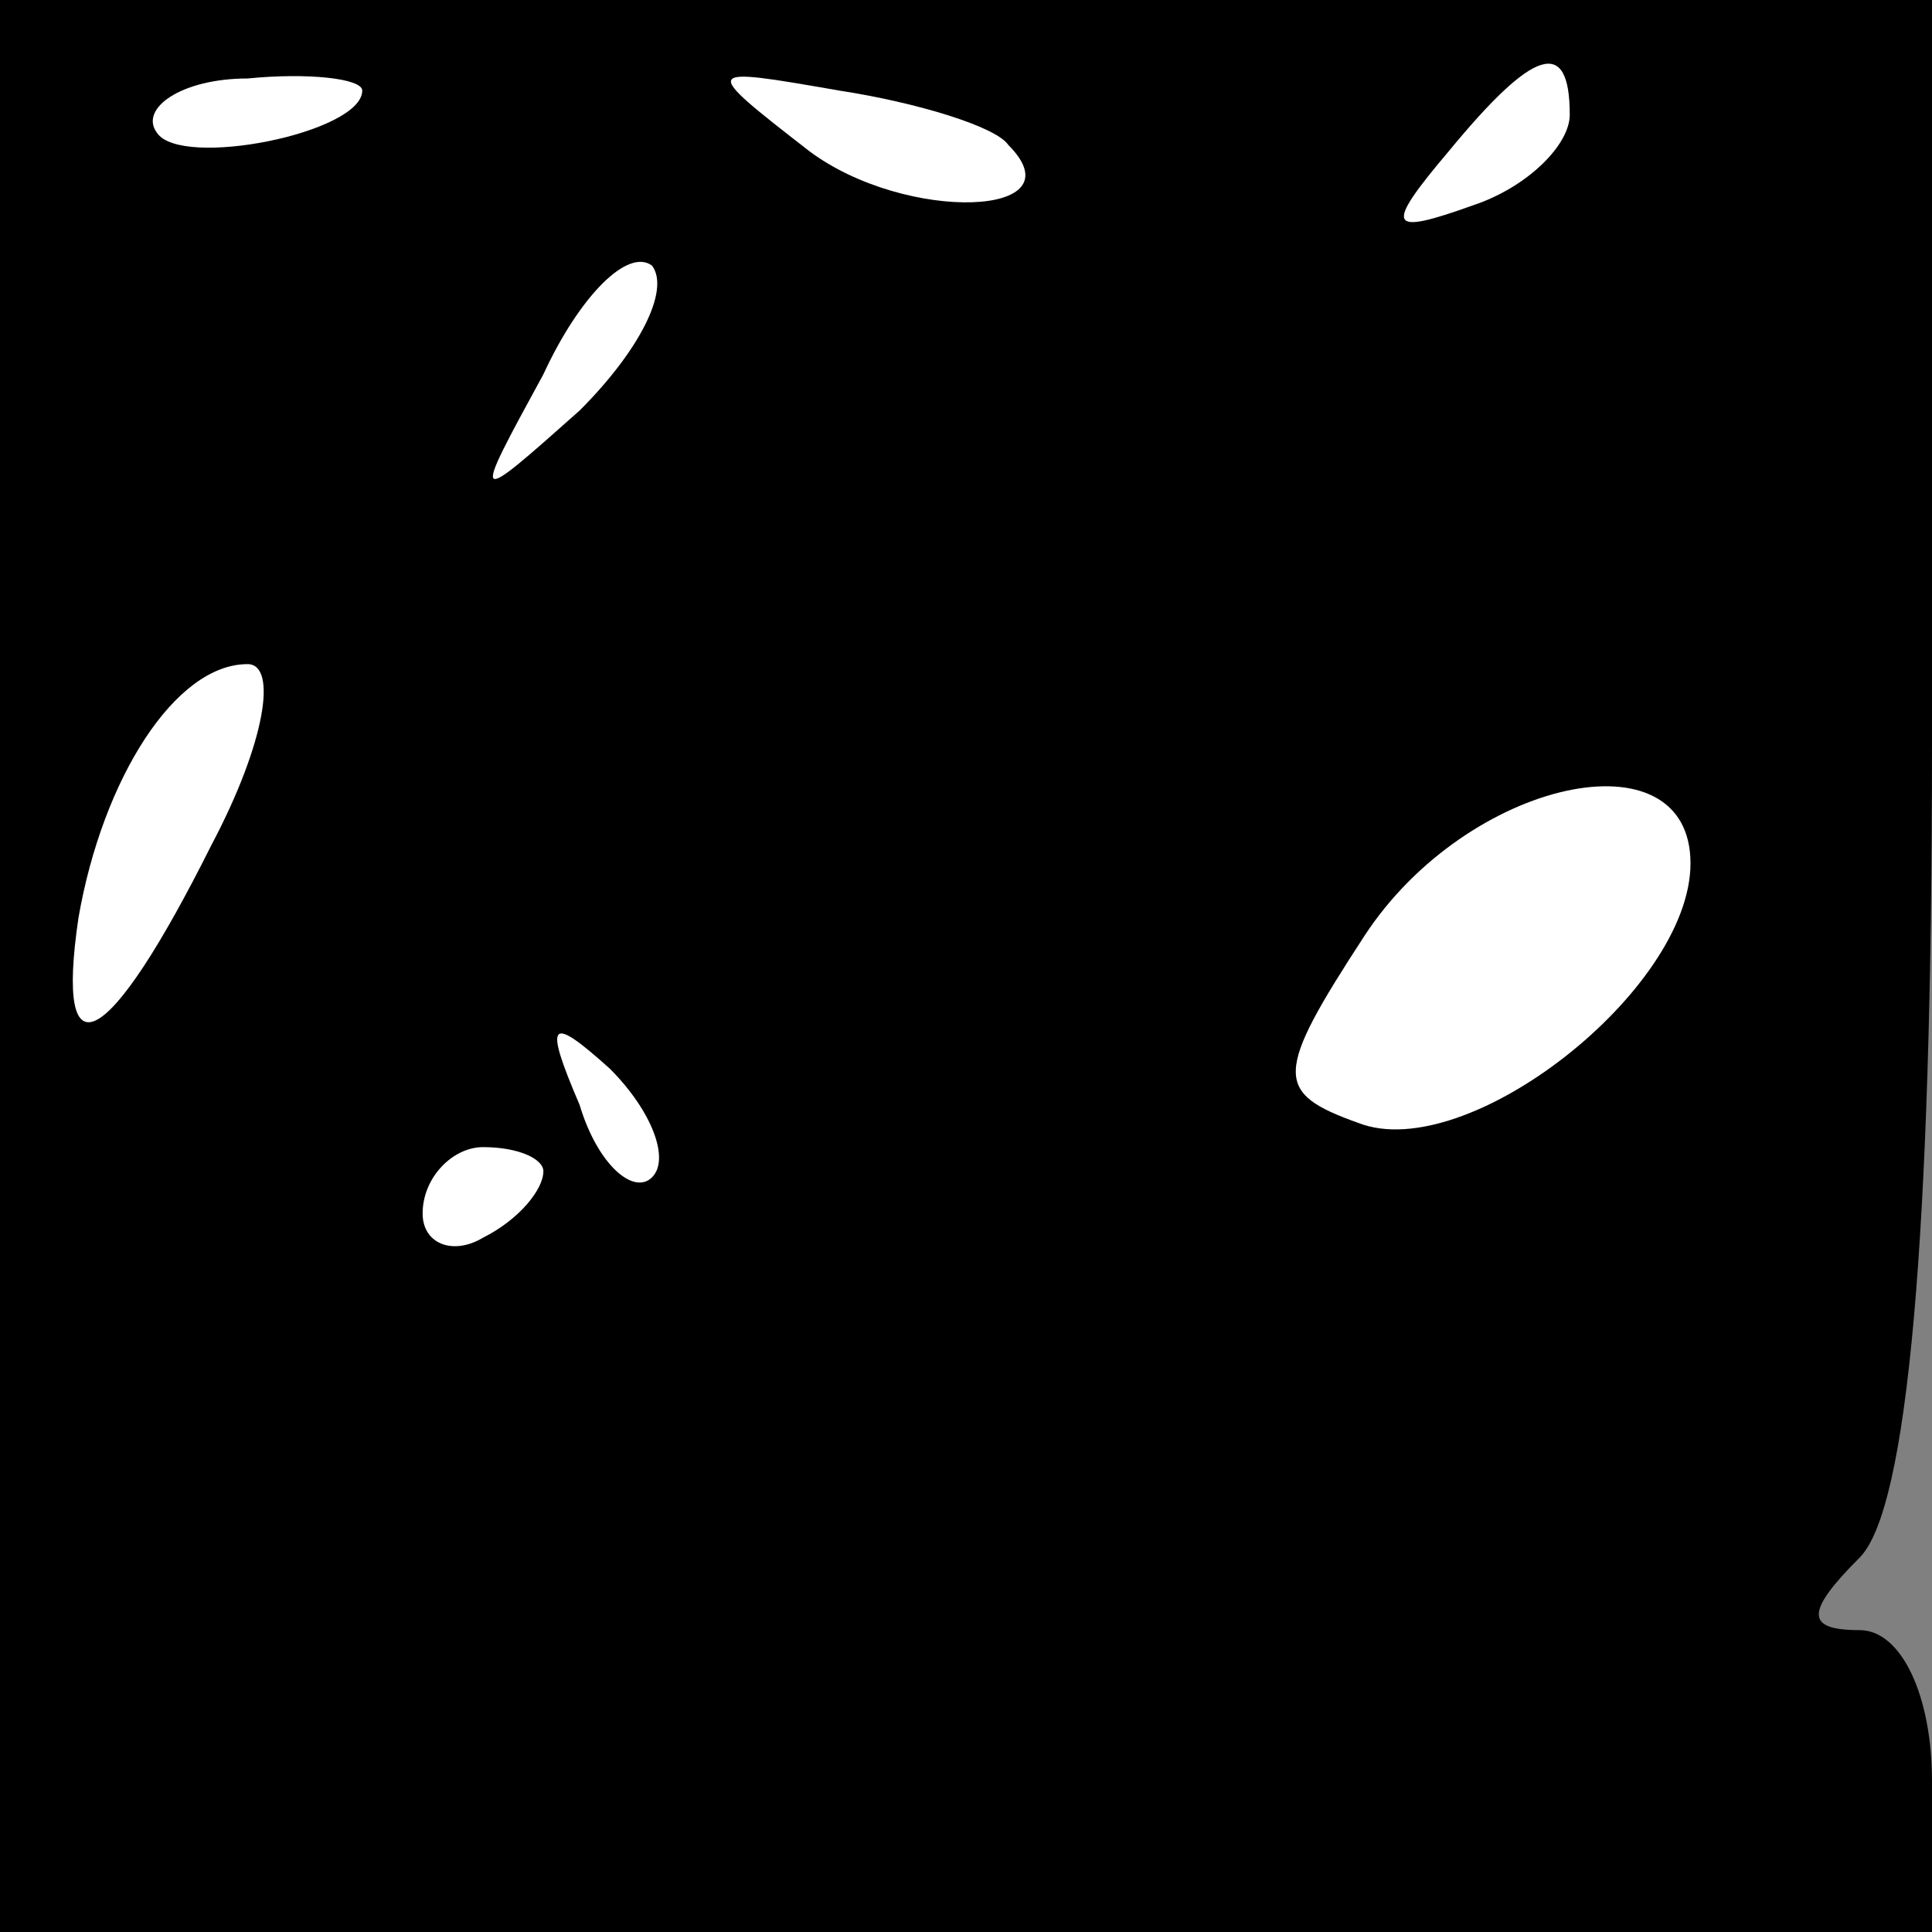<?xml version="1.0" standalone="no"?>
<!DOCTYPE svg PUBLIC "-//W3C//DTD SVG 20010904//EN"
 "http://www.w3.org/TR/2001/REC-SVG-20010904/DTD/svg10.dtd">
<svg version="1.0" xmlns="http://www.w3.org/2000/svg"
 width="32pt" height="32pt" viewBox="0 0 32 32"
 preserveAspectRatio="xMidYMid meet">
<rect x="0" y="0" width="32" height="32" fill="#808080" stroke="none"/>
<g transform="translate(0,32) scale(0.1,-0.1)"
fill="#000000" stroke="none">
<path fill="#000000" stroke="none" d="M0 160 l0 -160 160 0 160 0 0 25 c0 14
-5 25 -12 25 -9 0 -9 3 0 12 8 8 12 53 12 135 l0 123 -160 0 -160 0 0 -160z"/>
<path fill="#ffffff" stroke="none" d="M60 305 c0 -7 -30 -13 -34 -7 -3 4 4 9
15 9 10 1 19 0 19 -2z"/>
<path fill="#ffffff" stroke="none" d="M167 296 c12 -12 -17 -13 -33 -1 -18
14 -18 14 5 10 13 -2 26 -6 28 -9z"/>
<path fill="#ffffff" stroke="none" d="M260 301 c0 -5 -7 -12 -16 -15 -14 -5
-15 -4 -4 9 14 17 20 19 20 6z"/>
<path fill="#ffffff" stroke="none" d="M96 252 c-18 -16 -18 -16 -6 6 6 13 14
21 18 18 3 -4 -2 -14 -12 -24z"/>
<path fill="#ffffff" stroke="none" d="M35 180 c-17 -34 -26 -39 -22 -12 4 23
16 42 28 42 5 0 3 -13 -6 -30z"/>
<path fill="#ffffff" stroke="none" d="M280 177 c0 -21 -37 -50 -55 -43 -14 5
-14 8 1 31 17 26 54 34 54 12z"/>
<path fill="#ffffff" stroke="none" d="M108 125 c-3 -3 -9 2 -12 12 -6 14 -5
15 5 6 7 -7 10 -15 7 -18z"/>
<path fill="#ffffff" stroke="none" d="M90 126 c0 -3 -4 -8 -10 -11 -5 -3 -10
-1 -10 4 0 6 5 11 10 11 6 0 10 -2 10 -4z"/>
</g>
</svg>
